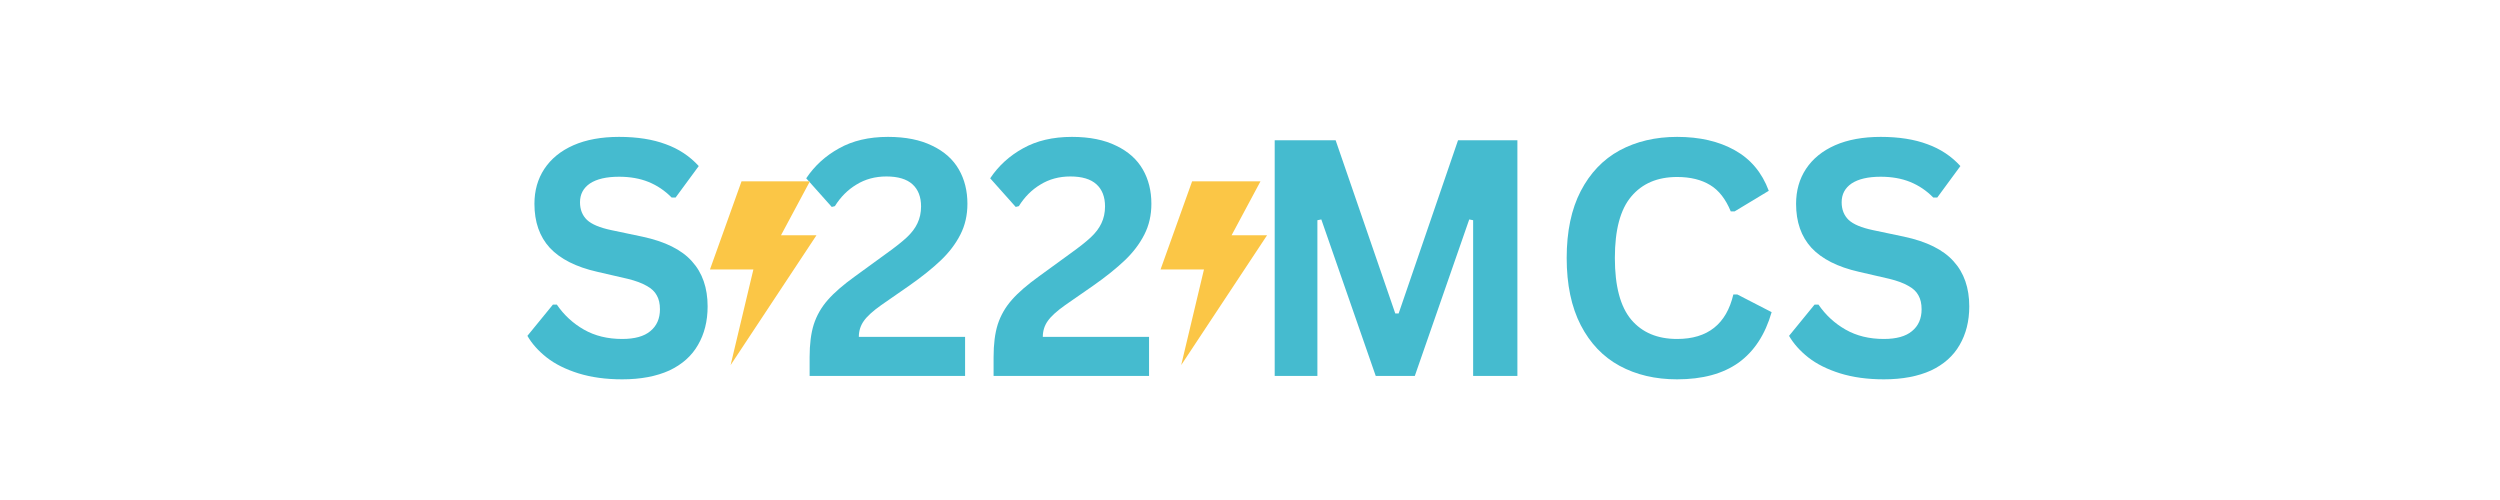 <svg xmlns="http://www.w3.org/2000/svg" xmlns:xlink="http://www.w3.org/1999/xlink" width="200" zoomAndPan="magnify" viewBox="0 0 150 30" height="40" preserveAspectRatio="xMidYMid meet" version="1.0"><defs><g/><clipPath id="8b5b201eaa"><path d="M 42.602 10.875 L 48.988 10.875 L 48.988 21.906 L 42.602 21.906 Z M 42.602 10.875 " clip-rule="nonzero"/></clipPath><clipPath id="e1ee047349"><path d="M 69.637 10.875 L 76.023 10.875 L 76.023 21.906 L 69.637 21.906 Z M 69.637 10.875 " clip-rule="nonzero"/></clipPath></defs><g fill="#45bbcf" fill-opacity="1"><g transform="translate(31.066, 22.557)"><g><path d="M 6.266 0.203 C 5.285 0.203 4.41 0.082 3.641 -0.156 C 2.879 -0.395 2.242 -0.711 1.734 -1.109 C 1.234 -1.504 0.848 -1.938 0.578 -2.406 L 2.109 -4.281 L 2.344 -4.281 C 2.77 -3.656 3.312 -3.156 3.969 -2.781 C 4.625 -2.406 5.391 -2.219 6.266 -2.219 C 7.016 -2.219 7.578 -2.375 7.953 -2.688 C 8.336 -3 8.531 -3.438 8.531 -4 C 8.531 -4.332 8.469 -4.609 8.344 -4.828 C 8.227 -5.055 8.023 -5.25 7.734 -5.406 C 7.453 -5.57 7.07 -5.711 6.594 -5.828 L 4.766 -6.25 C 3.492 -6.539 2.547 -7.02 1.922 -7.688 C 1.305 -8.363 1 -9.242 1 -10.328 C 1 -11.117 1.195 -11.816 1.594 -12.422 C 2 -13.035 2.582 -13.508 3.344 -13.844 C 4.102 -14.176 5.016 -14.344 6.078 -14.344 C 7.172 -14.344 8.102 -14.195 8.875 -13.906 C 9.656 -13.625 10.316 -13.188 10.859 -12.594 L 9.469 -10.703 L 9.234 -10.703 C 8.828 -11.117 8.363 -11.43 7.844 -11.641 C 7.332 -11.848 6.742 -11.953 6.078 -11.953 C 5.316 -11.953 4.734 -11.816 4.328 -11.547 C 3.93 -11.273 3.734 -10.898 3.734 -10.422 C 3.734 -9.984 3.875 -9.629 4.156 -9.359 C 4.438 -9.098 4.922 -8.895 5.609 -8.75 L 7.469 -8.359 C 8.844 -8.066 9.836 -7.57 10.453 -6.875 C 11.078 -6.188 11.391 -5.285 11.391 -4.172 C 11.391 -3.285 11.195 -2.516 10.812 -1.859 C 10.438 -1.203 9.863 -0.691 9.094 -0.328 C 8.32 0.023 7.379 0.203 6.266 0.203 Z M 6.266 0.203 "/></g></g></g><g fill="#45bbcf" fill-opacity="1"><g transform="translate(43.217, 22.557)"><g/></g></g><g fill="#45bbcf" fill-opacity="1"><g transform="translate(47.889, 22.557)"><g><path d="M 0.688 -1.125 C 0.688 -1.906 0.77 -2.562 0.938 -3.094 C 1.113 -3.633 1.395 -4.125 1.781 -4.562 C 2.164 -5 2.711 -5.473 3.422 -5.984 L 5.312 -7.359 C 5.82 -7.723 6.223 -8.039 6.516 -8.312 C 6.805 -8.582 7.02 -8.863 7.156 -9.156 C 7.301 -9.457 7.375 -9.797 7.375 -10.172 C 7.375 -10.742 7.203 -11.188 6.859 -11.5 C 6.516 -11.812 5.992 -11.969 5.297 -11.969 C 4.617 -11.969 4.02 -11.805 3.5 -11.484 C 2.977 -11.172 2.547 -10.738 2.203 -10.188 L 2.016 -10.141 L 0.484 -11.859 C 0.984 -12.609 1.641 -13.207 2.453 -13.656 C 3.266 -14.113 4.242 -14.344 5.391 -14.344 C 6.453 -14.344 7.336 -14.164 8.047 -13.812 C 8.766 -13.469 9.297 -12.992 9.641 -12.391 C 9.984 -11.797 10.156 -11.109 10.156 -10.328 C 10.156 -9.648 10.016 -9.035 9.734 -8.484 C 9.453 -7.93 9.062 -7.414 8.562 -6.938 C 8.07 -6.469 7.441 -5.961 6.672 -5.422 L 4.984 -4.25 C 4.484 -3.895 4.133 -3.578 3.938 -3.297 C 3.738 -3.016 3.641 -2.695 3.641 -2.344 L 10.016 -2.344 L 10.016 0 L 0.688 0 Z M 0.688 -1.125 "/></g></g></g><g fill="#45bbcf" fill-opacity="1"><g transform="translate(58.927, 22.557)"><g><path d="M 0.688 -1.125 C 0.688 -1.906 0.77 -2.562 0.938 -3.094 C 1.113 -3.633 1.395 -4.125 1.781 -4.562 C 2.164 -5 2.711 -5.473 3.422 -5.984 L 5.312 -7.359 C 5.82 -7.723 6.223 -8.039 6.516 -8.312 C 6.805 -8.582 7.02 -8.863 7.156 -9.156 C 7.301 -9.457 7.375 -9.797 7.375 -10.172 C 7.375 -10.742 7.203 -11.188 6.859 -11.5 C 6.516 -11.812 5.992 -11.969 5.297 -11.969 C 4.617 -11.969 4.02 -11.805 3.5 -11.484 C 2.977 -11.172 2.547 -10.738 2.203 -10.188 L 2.016 -10.141 L 0.484 -11.859 C 0.984 -12.609 1.641 -13.207 2.453 -13.656 C 3.266 -14.113 4.242 -14.344 5.391 -14.344 C 6.453 -14.344 7.336 -14.164 8.047 -13.812 C 8.766 -13.469 9.297 -12.992 9.641 -12.391 C 9.984 -11.797 10.156 -11.109 10.156 -10.328 C 10.156 -9.648 10.016 -9.035 9.734 -8.484 C 9.453 -7.93 9.062 -7.414 8.562 -6.938 C 8.07 -6.469 7.441 -5.961 6.672 -5.422 L 4.984 -4.25 C 4.484 -3.895 4.133 -3.578 3.938 -3.297 C 3.738 -3.016 3.641 -2.695 3.641 -2.344 L 10.016 -2.344 L 10.016 0 L 0.688 0 Z M 0.688 -1.125 "/></g></g></g><g fill="#45bbcf" fill-opacity="1"><g transform="translate(69.965, 22.557)"><g/></g></g><g fill="#45bbcf" fill-opacity="1"><g transform="translate(74.638, 22.557)"><g><path d="M 4.406 0 L 1.844 0 L 1.844 -14.141 L 5.5 -14.141 L 9.078 -3.75 L 9.281 -3.75 L 12.844 -14.141 L 16.406 -14.141 L 16.406 0 L 13.75 0 L 13.75 -9.344 L 13.516 -9.391 L 10.25 0 L 7.906 0 L 4.641 -9.391 L 4.406 -9.344 Z M 4.406 0 "/></g></g></g><g fill="#45bbcf" fill-opacity="1"><g transform="translate(92.892, 22.557)"><g><path d="M 7.734 0.203 C 6.43 0.203 5.281 -0.066 4.281 -0.609 C 3.289 -1.148 2.516 -1.961 1.953 -3.047 C 1.391 -4.141 1.109 -5.484 1.109 -7.078 C 1.109 -8.672 1.391 -10.008 1.953 -11.094 C 2.516 -12.176 3.289 -12.988 4.281 -13.531 C 5.281 -14.07 6.43 -14.344 7.734 -14.344 C 9.086 -14.344 10.238 -14.078 11.188 -13.547 C 12.145 -13.016 12.828 -12.203 13.234 -11.109 L 11.188 -9.875 L 10.953 -9.875 C 10.648 -10.613 10.238 -11.141 9.719 -11.453 C 9.195 -11.773 8.535 -11.938 7.734 -11.938 C 6.555 -11.938 5.641 -11.547 4.984 -10.766 C 4.328 -9.992 4 -8.766 4 -7.078 C 4 -5.391 4.328 -4.156 4.984 -3.375 C 5.641 -2.602 6.555 -2.219 7.734 -2.219 C 9.566 -2.219 10.691 -3.109 11.109 -4.891 L 11.344 -4.891 L 13.406 -3.828 C 13.02 -2.484 12.359 -1.473 11.422 -0.797 C 10.484 -0.129 9.254 0.203 7.734 0.203 Z M 7.734 0.203 "/></g></g></g><g fill="#45bbcf" fill-opacity="1"><g transform="translate(106.765, 22.557)"><g><path d="M 6.266 0.203 C 5.285 0.203 4.41 0.082 3.641 -0.156 C 2.879 -0.395 2.242 -0.711 1.734 -1.109 C 1.234 -1.504 0.848 -1.938 0.578 -2.406 L 2.109 -4.281 L 2.344 -4.281 C 2.77 -3.656 3.312 -3.156 3.969 -2.781 C 4.625 -2.406 5.391 -2.219 6.266 -2.219 C 7.016 -2.219 7.578 -2.375 7.953 -2.688 C 8.336 -3 8.531 -3.438 8.531 -4 C 8.531 -4.332 8.469 -4.609 8.344 -4.828 C 8.227 -5.055 8.023 -5.25 7.734 -5.406 C 7.453 -5.57 7.07 -5.711 6.594 -5.828 L 4.766 -6.25 C 3.492 -6.539 2.547 -7.02 1.922 -7.688 C 1.305 -8.363 1 -9.242 1 -10.328 C 1 -11.117 1.195 -11.816 1.594 -12.422 C 2 -13.035 2.582 -13.508 3.344 -13.844 C 4.102 -14.176 5.016 -14.344 6.078 -14.344 C 7.172 -14.344 8.102 -14.195 8.875 -13.906 C 9.656 -13.625 10.316 -13.188 10.859 -12.594 L 9.469 -10.703 L 9.234 -10.703 C 8.828 -11.117 8.363 -11.43 7.844 -11.641 C 7.332 -11.848 6.742 -11.953 6.078 -11.953 C 5.316 -11.953 4.734 -11.816 4.328 -11.547 C 3.93 -11.273 3.734 -10.898 3.734 -10.422 C 3.734 -9.984 3.875 -9.629 4.156 -9.359 C 4.438 -9.098 4.922 -8.895 5.609 -8.75 L 7.469 -8.359 C 8.844 -8.066 9.836 -7.57 10.453 -6.875 C 11.078 -6.188 11.391 -5.285 11.391 -4.172 C 11.391 -3.285 11.195 -2.516 10.812 -1.859 C 10.438 -1.203 9.863 -0.691 9.094 -0.328 C 8.32 0.023 7.379 0.203 6.266 0.203 Z M 6.266 0.203 "/></g></g></g><g clip-path="url(#8b5b201eaa)"><path fill="#fbc646" d="M 44.492 10.879 L 48.594 10.879 L 46.859 14.117 L 48.988 14.117 L 43.836 21.906 L 45.203 16.168 L 42.598 16.168 L 44.492 10.879 " fill-opacity="1" fill-rule="nonzero"/></g><g clip-path="url(#e1ee047349)"><path fill="#fbc646" d="M 71.527 10.879 L 75.629 10.879 L 73.895 14.117 L 76.023 14.117 L 70.871 21.906 L 72.238 16.168 L 69.633 16.168 L 71.527 10.879 " fill-opacity="1" fill-rule="nonzero"/></g></svg>